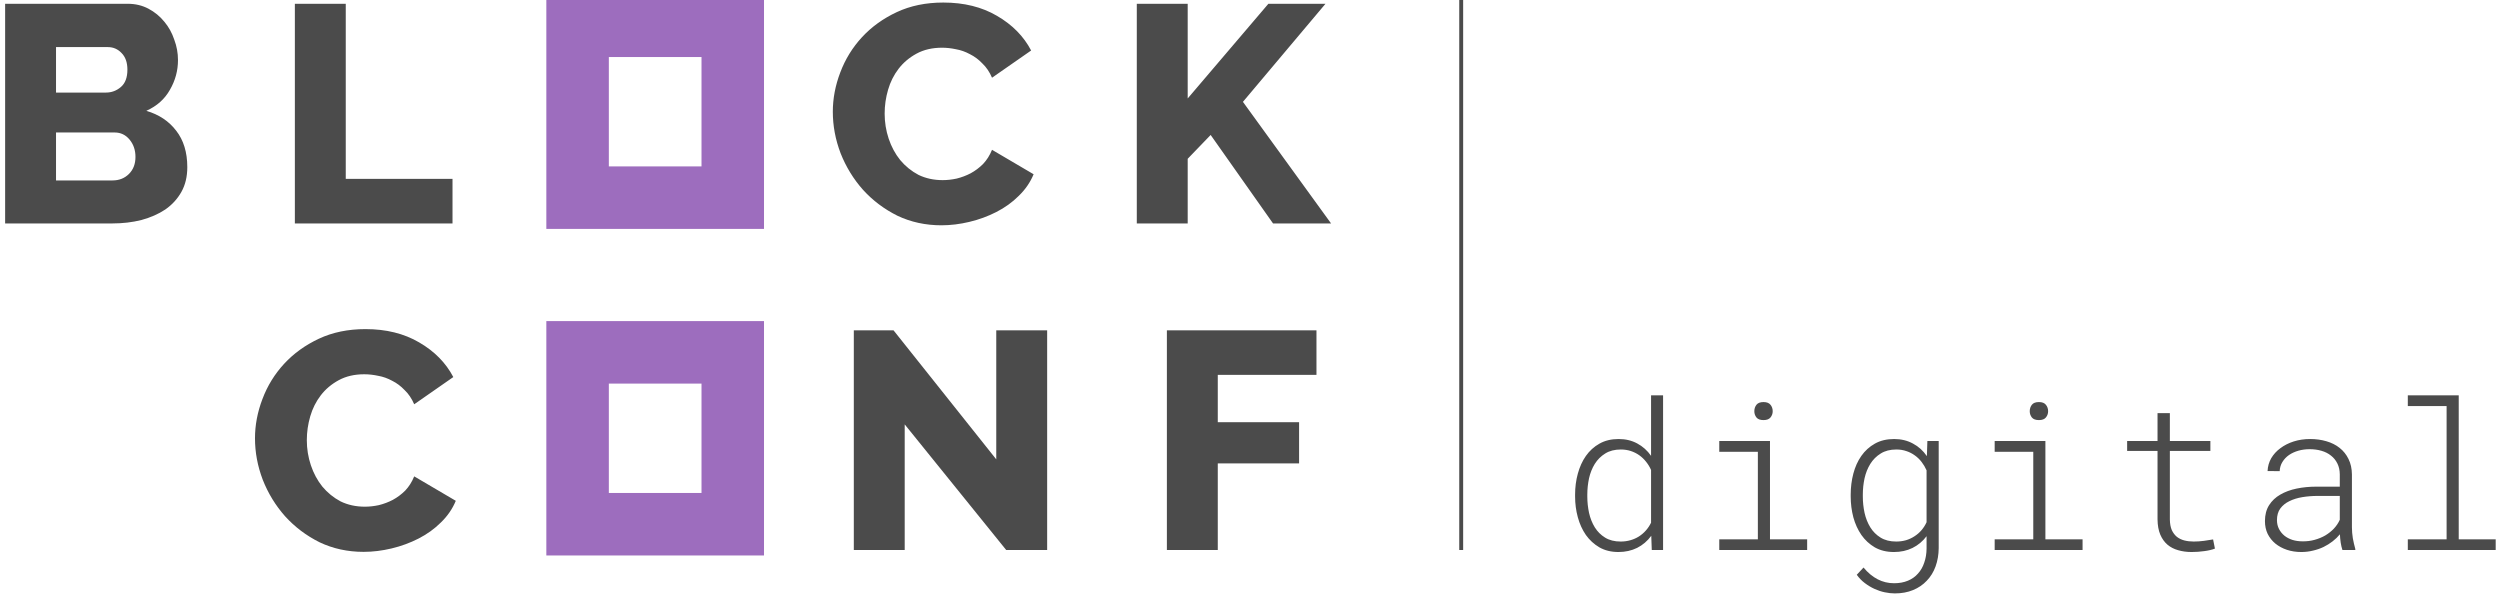 <svg width="320" height="77" viewBox="0 0 320 77" fill="none" xmlns="http://www.w3.org/2000/svg">
<g clip-path="url(#clip0)">
<path d="M23.974 21.393C23.974 22.607 23.723 23.663 23.22 24.561C22.716 25.458 22.028 26.211 21.154 26.818C20.28 27.399 19.26 27.848 18.095 28.164C16.93 28.455 15.698 28.6 14.401 28.6H0.656V0.484H16.347C17.327 0.484 18.214 0.695 19.009 1.118C19.803 1.54 20.479 2.094 21.035 2.781C21.591 3.441 22.015 4.206 22.306 5.078C22.624 5.922 22.782 6.794 22.782 7.691C22.782 9.038 22.438 10.305 21.75 11.493C21.088 12.681 20.081 13.578 18.731 14.186C20.346 14.661 21.617 15.506 22.544 16.72C23.497 17.934 23.974 19.492 23.974 21.393ZM17.34 20.086C17.34 19.215 17.089 18.476 16.586 17.868C16.082 17.261 15.447 16.958 14.679 16.958H7.171V23.096H14.401C15.248 23.096 15.95 22.818 16.506 22.264C17.062 21.71 17.34 20.984 17.34 20.086ZM7.171 6.028V11.849H13.567C14.282 11.849 14.917 11.612 15.473 11.136C16.029 10.661 16.308 9.922 16.308 8.919C16.308 7.995 16.056 7.282 15.553 6.78C15.076 6.279 14.493 6.028 13.805 6.028H7.171ZM37.742 28.6V0.484H44.257V22.898H57.922V28.6H37.742ZM106.601 14.304C106.601 12.615 106.919 10.938 107.554 9.275C108.19 7.586 109.117 6.081 110.335 4.761C111.553 3.441 113.036 2.372 114.784 1.553C116.532 0.735 118.518 0.326 120.743 0.326C123.391 0.326 125.682 0.893 127.615 2.028C129.575 3.164 131.031 4.642 131.985 6.464L126.979 9.948C126.662 9.209 126.251 8.602 125.748 8.127C125.271 7.625 124.742 7.229 124.159 6.939C123.576 6.622 122.98 6.411 122.371 6.305C121.762 6.173 121.166 6.107 120.584 6.107C119.339 6.107 118.253 6.358 117.326 6.86C116.399 7.361 115.632 8.008 115.022 8.8C114.413 9.592 113.963 10.49 113.672 11.493C113.38 12.496 113.235 13.512 113.235 14.542C113.235 15.651 113.407 16.72 113.751 17.75C114.095 18.779 114.585 19.69 115.221 20.482C115.883 21.274 116.664 21.908 117.565 22.383C118.492 22.832 119.524 23.056 120.663 23.056C121.246 23.056 121.842 22.99 122.451 22.858C123.086 22.7 123.682 22.475 124.238 22.185C124.821 21.868 125.351 21.472 125.827 20.997C126.304 20.495 126.688 19.888 126.979 19.175L132.302 22.304C131.879 23.333 131.243 24.257 130.396 25.076C129.575 25.894 128.621 26.58 127.535 27.135C126.45 27.689 125.298 28.112 124.079 28.402C122.861 28.692 121.67 28.838 120.504 28.838C118.465 28.838 116.585 28.428 114.864 27.61C113.169 26.765 111.699 25.656 110.454 24.284C109.236 22.911 108.283 21.353 107.594 19.611C106.932 17.868 106.601 16.1 106.601 14.304ZM145.51 28.6V0.484H152.025V12.602L162.353 0.484H169.662L159.095 13.037L170.377 28.6H162.949L154.964 17.274L152.025 20.324V28.6H145.51Z" fill="#4B4B4B"/>
<path d="M73.931 3.3H93.793V25.3H73.931V3.3Z" stroke="#9D6DBE" stroke-width="8"/>
<path d="M73.931 45.1H93.793V67.1H73.931V45.1Z" stroke="#9D6DBE" stroke-width="8"/>
<path d="M32.639 56.104C32.639 54.415 32.957 52.738 33.593 51.075C34.228 49.386 35.155 47.881 36.373 46.561C37.592 45.241 39.075 44.172 40.823 43.353C42.57 42.535 44.557 42.126 46.781 42.126C49.429 42.126 51.72 42.693 53.654 43.828C55.613 44.964 57.07 46.442 58.023 48.264L53.018 51.748C52.7 51.009 52.29 50.402 51.786 49.927C51.31 49.425 50.78 49.029 50.197 48.739C49.615 48.422 49.019 48.211 48.41 48.105C47.801 47.973 47.205 47.907 46.622 47.907C45.378 47.907 44.292 48.158 43.365 48.66C42.438 49.161 41.67 49.808 41.061 50.6C40.452 51.392 40.002 52.29 39.71 53.293C39.419 54.296 39.273 55.312 39.273 56.342C39.273 57.451 39.446 58.52 39.79 59.55C40.134 60.579 40.624 61.49 41.26 62.282C41.922 63.074 42.703 63.708 43.603 64.183C44.53 64.632 45.563 64.856 46.702 64.856C47.284 64.856 47.88 64.79 48.489 64.658C49.125 64.5 49.721 64.275 50.277 63.985C50.859 63.668 51.389 63.272 51.866 62.797C52.343 62.295 52.727 61.688 53.018 60.975L58.341 64.104C57.917 65.133 57.282 66.057 56.434 66.876C55.613 67.694 54.66 68.38 53.574 68.935C52.488 69.489 51.336 69.912 50.118 70.202C48.9 70.492 47.708 70.638 46.543 70.638C44.504 70.638 42.623 70.228 40.902 69.41C39.207 68.565 37.737 67.456 36.493 66.084C35.274 64.711 34.321 63.153 33.633 61.411C32.97 59.668 32.639 57.9 32.639 56.104Z" fill="#4B4B4B"/>
<path d="M115.802 54.322V70.4H109.288V42.284H114.372L127.521 58.797V42.284H134.036V70.4H128.792L115.802 54.322ZM149.361 70.4V42.284H168.508V47.986H155.876V54.045H166.283V59.312H155.876V70.4H149.361Z" fill="#4B4B4B"/>
<path d="M201.612 63.297C201.612 62.369 201.728 61.48 201.961 60.629C202.194 59.77 202.538 59.013 202.995 58.36C203.461 57.699 204.038 57.174 204.728 56.788C205.426 56.392 206.245 56.195 207.185 56.195C208.073 56.195 208.866 56.384 209.564 56.762C210.271 57.14 210.862 57.668 211.336 58.347V50.6H212.874V70.4H211.426L211.362 68.582C210.87 69.253 210.267 69.768 209.551 70.129C208.836 70.482 208.038 70.658 207.159 70.658C206.237 70.658 205.426 70.46 204.728 70.065C204.038 69.661 203.461 69.132 202.995 68.479C202.538 67.818 202.194 67.061 201.961 66.21C201.728 65.351 201.612 64.47 201.612 63.568V63.297ZM203.176 63.568C203.176 64.264 203.25 64.956 203.396 65.643C203.551 66.331 203.797 66.95 204.133 67.499C204.469 68.041 204.909 68.479 205.452 68.814C205.995 69.15 206.659 69.317 207.444 69.317C207.883 69.317 208.297 69.261 208.685 69.15C209.081 69.038 209.443 68.879 209.771 68.673C210.107 68.458 210.405 68.204 210.663 67.912C210.931 67.611 211.155 67.276 211.336 66.907V60.152C211.163 59.765 210.948 59.413 210.689 59.095C210.439 58.777 210.15 58.502 209.823 58.27C209.495 58.038 209.133 57.857 208.737 57.728C208.34 57.599 207.918 57.535 207.469 57.535C206.676 57.535 206.008 57.707 205.465 58.051C204.922 58.386 204.478 58.828 204.133 59.378C203.797 59.92 203.551 60.534 203.396 61.222C203.25 61.909 203.176 62.601 203.176 63.297V63.568ZM220.066 56.452H226.558V69.034H231.316V70.4H220.066V69.034H225.006V57.832H220.066V56.452ZM224.554 52.637C224.554 52.319 224.644 52.044 224.825 51.812C225.006 51.58 225.306 51.464 225.73 51.464C226.143 51.464 226.441 51.58 226.622 51.812C226.811 52.044 226.906 52.319 226.906 52.637C226.906 52.938 226.811 53.204 226.622 53.436C226.441 53.659 226.143 53.771 225.73 53.771C225.306 53.771 225.006 53.659 224.825 53.436C224.644 53.204 224.554 52.938 224.554 52.637ZM236.89 63.297C236.89 62.369 237.003 61.48 237.226 60.629C237.451 59.77 237.791 59.013 238.248 58.36C238.713 57.699 239.291 57.174 239.98 56.788C240.68 56.392 241.503 56.195 242.452 56.195C243.348 56.195 244.149 56.388 244.855 56.775C245.572 57.153 246.166 57.69 246.64 58.386L246.704 56.452H248.154V70.155C248.146 71.006 248.011 71.788 247.753 72.501C247.494 73.215 247.119 73.825 246.627 74.332C246.144 74.847 245.559 75.247 244.868 75.53C244.18 75.814 243.403 75.956 242.542 75.956C242.127 75.956 241.697 75.909 241.249 75.814C240.801 75.72 240.36 75.573 239.929 75.376C239.499 75.178 239.084 74.929 238.689 74.628C238.301 74.336 237.958 73.984 237.667 73.571L238.532 72.643C239.645 73.984 240.947 74.654 242.439 74.654C243.103 74.654 243.692 74.547 244.208 74.332C244.727 74.117 245.157 73.812 245.502 73.416C245.857 73.03 246.124 72.561 246.305 72.011C246.495 71.47 246.594 70.873 246.601 70.22V68.634C246.111 69.287 245.506 69.79 244.791 70.142C244.085 70.486 243.295 70.658 242.425 70.658C241.494 70.658 240.68 70.46 239.98 70.065C239.291 69.661 238.718 69.132 238.261 68.479C237.804 67.818 237.46 67.061 237.226 66.21C237.003 65.351 236.89 64.47 236.89 63.568V63.297ZM238.442 63.568C238.442 64.264 238.515 64.956 238.662 65.643C238.817 66.331 239.062 66.95 239.4 67.499C239.735 68.041 240.174 68.479 240.717 68.814C241.262 69.15 241.924 69.317 242.71 69.317C243.149 69.317 243.566 69.261 243.963 69.15C244.361 69.029 244.723 68.862 245.049 68.647C245.387 68.432 245.683 68.174 245.943 67.874C246.21 67.564 246.429 67.22 246.601 66.842V60.203C246.429 59.817 246.219 59.46 245.967 59.134C245.718 58.807 245.429 58.528 245.102 58.296C244.773 58.055 244.411 57.87 244.016 57.741C243.619 57.604 243.193 57.535 242.736 57.535C241.942 57.535 241.273 57.707 240.73 58.051C240.187 58.386 239.744 58.828 239.4 59.378C239.062 59.92 238.817 60.534 238.662 61.222C238.515 61.909 238.442 62.601 238.442 63.297V63.568ZM255.318 56.452H261.811V69.034H266.569V70.4H255.318V69.034H260.259V57.832H255.318V56.452ZM259.807 52.637C259.807 52.319 259.897 52.044 260.078 51.812C260.259 51.58 260.559 51.464 260.983 51.464C261.396 51.464 261.694 51.58 261.875 51.812C262.064 52.044 262.159 52.319 262.159 52.637C262.159 52.938 262.064 53.204 261.875 53.436C261.694 53.659 261.396 53.771 260.983 53.771C260.559 53.771 260.259 53.659 260.078 53.436C259.897 53.204 259.807 52.938 259.807 52.637ZM277.742 52.882V56.452H282.928V57.716H277.742V66.494C277.751 67.035 277.833 67.487 277.989 67.848C278.153 68.2 278.367 68.488 278.636 68.711C278.912 68.926 279.23 69.081 279.592 69.175C279.962 69.27 280.364 69.317 280.794 69.317C281.225 69.317 281.666 69.287 282.114 69.227C282.571 69.167 282.959 69.107 283.277 69.047L283.511 70.22C283.14 70.366 282.686 70.473 282.152 70.542C281.618 70.619 281.075 70.658 280.523 70.658C279.903 70.658 279.329 70.58 278.804 70.426C278.276 70.28 277.819 70.043 277.433 69.717C277.045 69.382 276.738 68.952 276.515 68.428C276.29 67.895 276.173 67.246 276.164 66.481V57.716H272.274V56.452H276.164V52.882H277.742ZM299.831 70.4C299.736 70.116 299.663 69.803 299.61 69.459C299.56 69.107 299.524 68.75 299.507 68.389C299.24 68.716 298.931 69.016 298.575 69.291C298.222 69.566 297.834 69.807 297.412 70.013C297 70.211 296.549 70.366 296.068 70.477C295.585 70.598 295.08 70.658 294.554 70.658C293.899 70.658 293.288 70.563 292.718 70.374C292.158 70.185 291.668 69.919 291.244 69.575C290.831 69.231 290.502 68.819 290.262 68.338C290.028 67.848 289.913 67.302 289.913 66.701C289.913 65.901 290.09 65.222 290.443 64.664C290.796 64.105 291.275 63.654 291.877 63.31C292.482 62.958 293.179 62.7 293.972 62.537C294.766 62.373 295.598 62.292 296.468 62.292H299.493V60.706C299.487 60.182 299.383 59.722 299.184 59.327C298.986 58.923 298.714 58.588 298.37 58.322C298.032 58.047 297.629 57.84 297.154 57.703C296.688 57.565 296.179 57.497 295.627 57.497C295.128 57.497 294.649 57.561 294.192 57.69C293.744 57.819 293.343 58.003 292.99 58.244C292.645 58.485 292.365 58.781 292.149 59.134C291.935 59.477 291.818 59.868 291.8 60.307L290.249 60.294C290.275 59.701 290.43 59.155 290.714 58.657C291.008 58.158 291.398 57.728 291.891 57.368C292.383 56.998 292.952 56.71 293.599 56.504C294.252 56.298 294.952 56.195 295.693 56.195C296.435 56.195 297.128 56.289 297.774 56.478C298.43 56.667 298.995 56.951 299.469 57.329C299.95 57.707 300.33 58.18 300.606 58.747C300.89 59.314 301.038 59.976 301.047 60.732V67.487C301.047 67.951 301.085 68.419 301.162 68.892C301.248 69.365 301.352 69.816 301.473 70.245L301.486 70.4H299.831ZM294.722 69.291C295.265 69.3 295.784 69.236 296.274 69.098C296.774 68.96 297.231 68.772 297.646 68.531C298.059 68.282 298.425 67.99 298.745 67.654C299.063 67.311 299.312 66.937 299.493 66.533V63.478H296.675C295.995 63.478 295.34 63.529 294.709 63.632C294.08 63.736 293.524 63.907 293.043 64.148C292.559 64.38 292.171 64.694 291.877 65.089C291.593 65.484 291.451 65.978 291.451 66.572C291.451 66.993 291.538 67.371 291.71 67.706C291.882 68.041 292.116 68.329 292.409 68.57C292.701 68.802 293.047 68.982 293.442 69.111C293.839 69.231 294.265 69.291 294.722 69.291ZM308.2 50.6H314.717V69.034H319.448V70.4H308.2V69.034H313.165V51.979H308.2V50.6Z" fill="#4B4B4B"/>
<path d="M187.034 70.4V0" stroke="#4B4B4B" stroke-width="0.5"/>
</g>
<defs>
<clipPath id="clip0">
<rect width="320" height="77" fill="white"/>
</clipPath>
</defs>
</svg>
